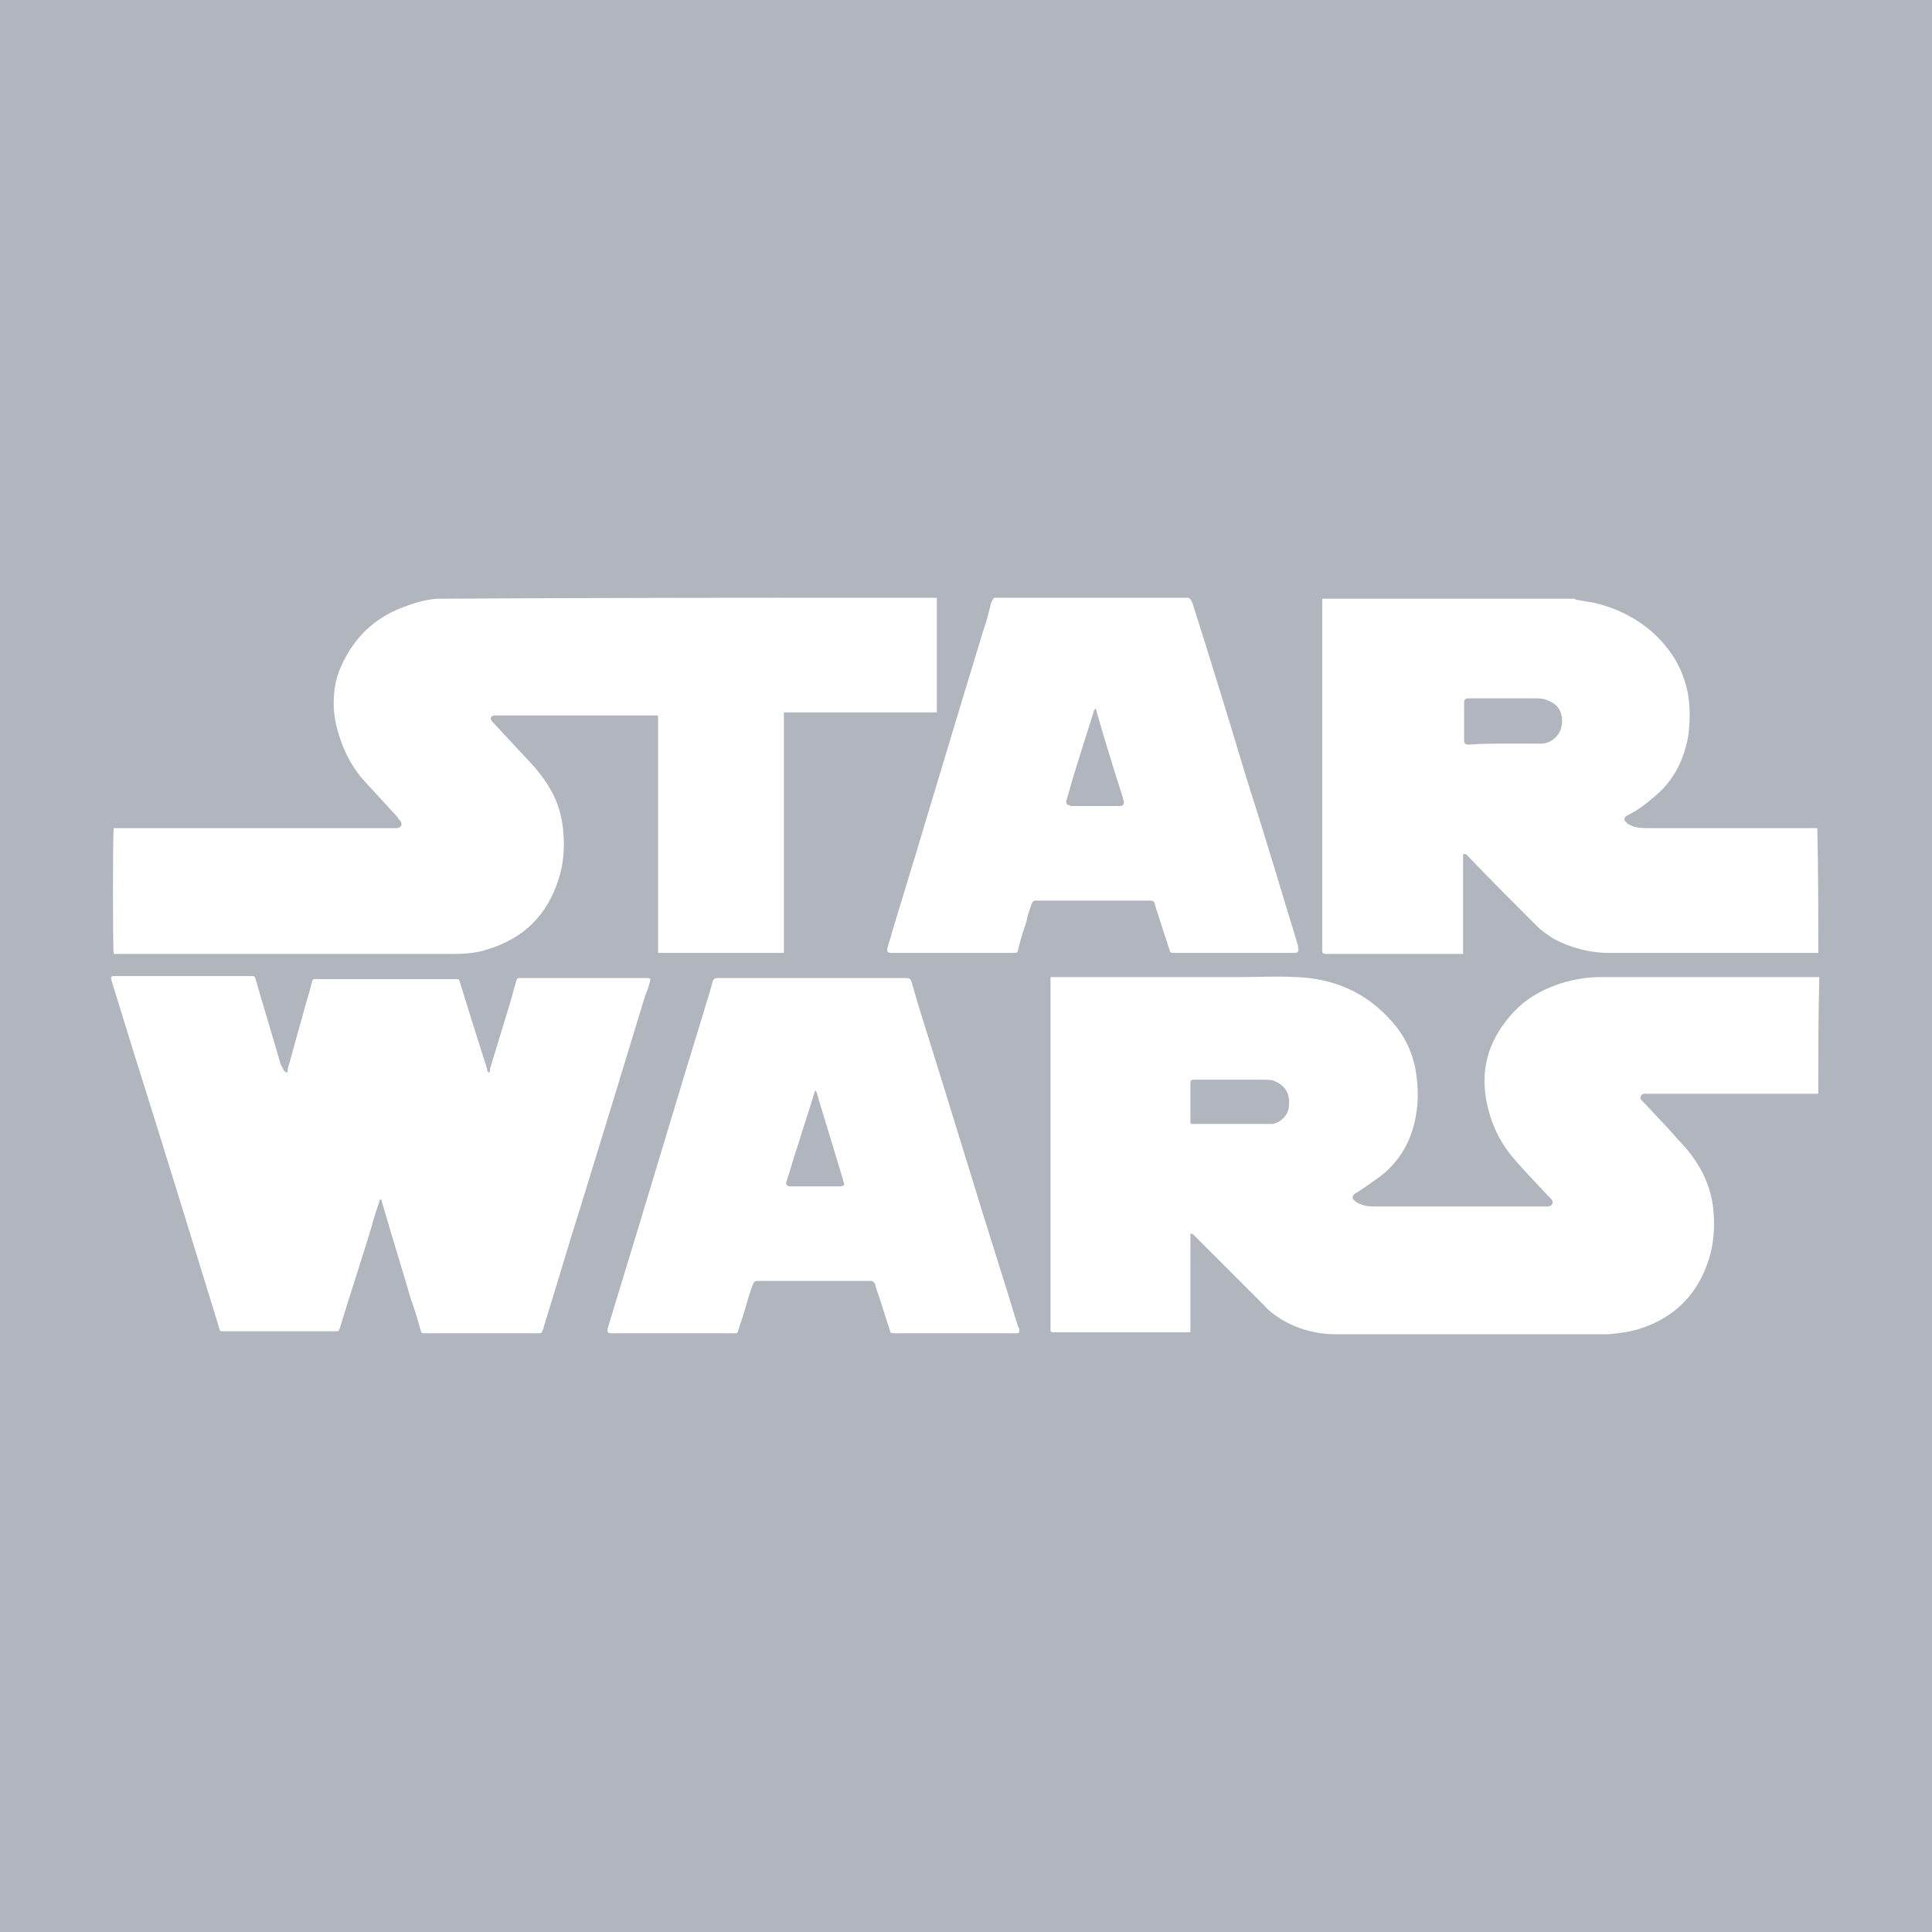 <?xml version="1.0" encoding="utf-8"?>
<!-- Generator: Adobe Illustrator 17.1.0, SVG Export Plug-In . SVG Version: 6.00 Build 0)  -->
<!DOCTYPE svg PUBLIC "-//W3C//DTD SVG 1.1//EN" "http://www.w3.org/Graphics/SVG/1.1/DTD/svg11.dtd">
<svg version="1.1" id="Слой_1" xmlns="http://www.w3.org/2000/svg" xmlns:xlink="http://www.w3.org/1999/xlink" x="0px" y="0px"
	 viewBox="0 0 192 192" enable-background="new 0 0 192 192" xml:space="preserve">
<rect fill="#B1B5BE" width="192" height="192"/>
<g>
	<path fill="#FFFFFF" d="M180.7,108.7c-5.7,0-11.4,0-17,0c-0.1,0-0.2,0-0.3,0c-0.1,0-0.2,0-0.3,0.2c-0.1,0.1-0.1,0.3,0,0.4
		c0.1,0.1,0.1,0.1,0.2,0.2c1.2,1.3,2.4,2.5,3.5,3.8c0.8,0.8,1.5,1.7,2.1,2.7c0.8,1.4,1.3,2.9,1.4,4.6c0.1,1.5,0,2.9-0.4,4.3
		c-1.1,3.7-3.5,6.1-7.1,7.2c-1,0.3-2,0.4-3,0.5c-0.2,0-0.4,0-0.6,0c-8.8,0-17.6,0-26.4,0c-2,0-3.8-0.5-5.5-1.5
		c-0.6-0.4-1.2-0.8-1.7-1.4c-2.3-2.3-4.5-4.5-6.8-6.8c-0.1-0.1-0.2-0.3-0.5-0.3c0,0.5,0,0.9,0,1.4c0,0.5,0,0.9,0,1.4
		c0,0.5,0,0.9,0,1.4c0,0.5,0,0.9,0,1.4c0,0.5,0,0.9,0,1.4c0,0.5,0,0.9,0,1.4c0,0.5,0,0.9,0,1.4c-0.1,0-0.2,0-0.3,0
		c-4.4,0-8.8,0-13.2,0c-0.4,0-0.4,0-0.4-0.4c0-0.4,0-0.8,0-1.2c0-11.1,0-22.1,0-33.2c0-0.1,0-0.3,0-0.5c0.2,0,0.3,0,0.5,0
		c6.1,0,12.3,0,18.4,0c1.8,0,3.6-0.1,5.4,0c3.8,0.1,7.1,1.5,9.7,4.5c1.4,1.6,2.2,3.5,2.4,5.6c0.2,1.7,0.1,3.3-0.4,5
		c-0.6,2-1.8,3.7-3.5,4.9c-0.7,0.5-1.4,1-2.2,1.5c-0.3,0.2-0.4,0.5-0.1,0.7c0.2,0.2,0.4,0.3,0.7,0.4c0.5,0.2,1,0.2,1.6,0.2
		c3.3,0,6.7,0,10,0c2.2,0,4.5,0,6.7,0c0.1,0,0.2,0,0.3,0c0.4-0.1,0.5-0.4,0.3-0.7c-0.1-0.1-0.2-0.2-0.3-0.3
		c-1.1-1.2-2.3-2.4-3.4-3.7c-1.5-1.7-2.4-3.7-2.8-5.9c-0.6-3.4,0.4-6.2,2.7-8.7c1.2-1.3,2.6-2.1,4.2-2.7c1.4-0.5,2.9-0.8,4.5-0.8
		c7.2,0,14.3,0,21.5,0c0.1,0,0.2,0,0.2,0C180.7,101.1,180.7,104.9,180.7,108.7z M122.5,111.7c1.2,0,2.3,0,3.5,0c0.2,0,0.3,0,0.5,0
		c0.9-0.2,1.6-1,1.6-1.9c0.1-1.1-0.4-1.9-1.3-2.3c-0.4-0.2-0.8-0.2-1.3-0.2c-2.2,0-4.4,0-6.7,0c-0.1,0-0.1,0-0.2,0
		c-0.2,0-0.3,0.1-0.3,0.3c0,0.1,0,0.1,0,0.2c0,1.2,0,2.3,0,3.5c0,0.1,0,0.2,0,0.2c0,0.2,0.1,0.2,0.3,0.2c0.1,0,0.2,0,0.3,0
		C120.1,111.7,121.3,111.7,122.5,111.7z"/>
	<path fill="#FFFFFF" d="M93.1,59.4c0,1.6,0,3.3,0,4.9c0,2,0,4.1,0,6.1c0,0.1,0,0.3,0,0.4c0,0,0,0,0,0c0,0,0,0,0,0c0,0,0,0-0.1,0
		c0,0,0,0-0.1,0c0,0,0,0-0.1,0c-4.9,0-9.9,0-14.8,0c0,0,0,0,0,0c0,0,0,0,0,0c0,0,0,0-0.1,0c0,0.8,0,1.5,0,2.3c0,0.8,0,1.6,0,2.4
		s0,1.6,0,2.4c0,0.8,0,1.6,0,2.4s0,1.6,0,2.4c0,0.8,0,1.6,0,2.4c0,0.8,0,1.6,0,2.4c0,0.8,0,1.6,0,2.4c0,0.8,0,1.6,0,2.4
		c0,0.8,0,1.6,0,2.4c-4.2,0-8.3,0-12.5,0c0-0.9,0-1.8,0-2.6c0-0.9,0-1.8,0-2.6s0-1.8,0-2.6c0-0.9,0-1.8,0-2.6c0-0.9,0-1.8,0-2.7
		c0-0.9,0-1.8,0-2.6c0-0.9,0-1.8,0-2.6c0-0.9,0-1.8,0-2.6c0-0.9,0-1.8,0-2.7c-0.1,0-0.3,0-0.4,0c-5.2,0-10.4,0-15.7,0
		c-0.2,0-0.4,0-0.5,0.2c-0.1,0.2,0.1,0.4,0.2,0.5c1.3,1.4,2.7,2.9,4,4.3c0.8,0.9,1.5,1.9,2,2.9c0.6,1.2,0.9,2.5,1,3.9
		c0.1,1.5,0,3-0.5,4.5c-1.1,3.5-3.4,5.8-6.9,6.9c-1.1,0.4-2.3,0.5-3.5,0.5c-11.2,0-22.3,0-33.5,0c-0.1,0-0.2,0-0.3,0
		c-0.1-0.3-0.1-12.1,0-12.5c0.1,0,0.3,0,0.4,0c9.1,0,18.3,0,27.4,0c0.1,0,0.3,0,0.4,0c0.4-0.1,0.5-0.4,0.3-0.7
		c-0.1-0.1-0.2-0.2-0.3-0.4c-1.1-1.2-2.3-2.5-3.4-3.7c-1.3-1.5-2.1-3.2-2.6-5.1c-0.3-1.1-0.4-2.2-0.3-3.4c0.1-1.6,0.7-3,1.5-4.3
		c1.3-2.1,3.2-3.6,5.5-4.4c1-0.4,2.1-0.7,3.2-0.8c0,0,0.1,0,0.1,0C60,59.4,76.6,59.4,93.1,59.4z"/>
	<path fill="#FFFFFF" d="M180.7,94.7c-0.1,0-0.2,0-0.3,0c-6.8,0-13.6,0-20.5,0c-1.9,0-3.8-0.5-5.5-1.4c-0.6-0.4-1.2-0.8-1.7-1.3
		c-2.3-2.3-4.6-4.6-6.8-6.9c-0.1-0.1-0.2-0.3-0.5-0.2c0,3.3,0,6.6,0,9.9c-0.2,0-0.3,0-0.4,0c-4.4,0-8.7,0-13.1,0c-0.1,0-0.1,0-0.2,0
		c-0.2,0-0.3-0.1-0.3-0.3c0-0.1,0-0.2,0-0.3c0-11.3,0-22.6,0-33.9c0-0.3,0-0.5,0-0.8c8.3,0,16.7,0,25,0c0.1,0,0.1,0,0.2,0.1
		c0.6,0.1,1.2,0.2,1.8,0.3c2.2,0.5,4.2,1.5,5.9,3c1.4,1.3,2.5,2.8,3.1,4.7c0.6,1.8,0.6,3.6,0.4,5.4c-0.4,2.4-1.4,4.5-3.3,6.1
		c-0.8,0.7-1.7,1.4-2.7,1.9c-0.1,0-0.1,0.1-0.2,0.1c-0.2,0.2-0.2,0.3-0.1,0.5c0.1,0.1,0.2,0.2,0.3,0.3c0.3,0.1,0.5,0.3,0.8,0.3
		c0.4,0.1,0.9,0.1,1.3,0.1c5.4,0,10.9,0,16.3,0c0.1,0,0.3,0,0.4,0C180.7,86.4,180.7,90.6,180.7,94.7z M149.6,73.9c1.2,0,2.4,0,3.6,0
		c0.8,0,1.6-0.6,1.9-1.4c0.1-0.4,0.2-0.8,0.1-1.3c-0.1-0.6-0.4-1.1-1-1.4c-0.5-0.3-1-0.4-1.5-0.4c-2.2,0-4.5,0-6.7,0
		c-0.4,0-0.5,0.1-0.5,0.5c0,1.2,0,2.4,0,3.6c0,0.4,0.1,0.5,0.5,0.5C147.2,73.9,148.4,73.9,149.6,73.9z"/>
	<path fill="#FFFFFF" d="M118.1,59.4c0.2,0.1,0.3,0.3,0.4,0.5c1.8,5.7,3.6,11.5,5.3,17.2c1.8,5.6,3.5,11.3,5.2,16.9
		c0,0.1,0,0.1,0,0.2c0.1,0.3,0,0.5-0.3,0.5c-0.1,0-0.2,0-0.2,0c-3.9,0-7.8,0-11.7,0c0,0,0,0-0.1,0c-0.4,0-0.4,0-0.5-0.4
		c-0.2-0.5-0.3-1-0.5-1.5c-0.3-0.9-0.6-1.9-0.9-2.8c-0.1-0.5-0.2-0.5-0.7-0.5c-1.6,0-3.3,0-4.9,0c-2,0-4,0-6,0c-0.1,0-0.2,0-0.2,0
		c-0.3,0-0.4,0.1-0.5,0.4c-0.2,0.6-0.4,1.1-0.5,1.7c-0.3,0.9-0.6,1.8-0.8,2.7c-0.1,0.4-0.1,0.4-0.5,0.4c-4,0-8,0-12,0
		c-0.1,0-0.1,0-0.2,0c-0.3,0-0.4-0.2-0.3-0.5c0.1-0.5,0.3-0.9,0.4-1.4c3.1-10.1,6.1-20.3,9.2-30.4c0.3-0.8,0.5-1.7,0.7-2.5
		c0.1-0.2,0.2-0.4,0.3-0.5C105.3,59.4,111.7,59.4,118.1,59.4z M108.9,70.4C108.9,70.4,108.9,70.4,108.9,70.4
		c-0.1,0.1-0.2,0.2-0.2,0.3c-0.7,2.2-1.4,4.4-2.1,6.7c-0.2,0.7-0.4,1.4-0.6,2.1c-0.1,0.2,0,0.4,0.1,0.5c0.1,0,0.2,0,0.3,0.1
		c1.4,0,2.7,0,4.1,0c0.3,0,0.5,0,0.8,0c0.3,0,0.4-0.2,0.4-0.4c0-0.1-0.1-0.2-0.1-0.4c-0.9-2.8-1.8-5.7-2.6-8.5
		C109,70.6,108.9,70.5,108.9,70.4z"/>
	<path fill="#FFFFFF" d="M28.5,106.6c0.1-0.1,0.1-0.2,0.1-0.4c0.5-1.7,0.9-3.3,1.4-5c0.3-1.2,0.7-2.4,1-3.6c0.1-0.3,0.1-0.3,0.4-0.3
		c4.6,0,9.3,0,13.9,0c0.3,0,0.3,0,0.4,0.3c0.9,2.9,1.8,5.8,2.7,8.6c0,0.1,0,0.3,0.2,0.4c0.1-0.1,0.1-0.2,0.1-0.4
		c0.6-2,1.2-3.9,1.8-5.9c0.3-0.9,0.5-1.8,0.8-2.8c0.1-0.3,0.1-0.3,0.4-0.3c4.2,0,8.4,0,12.6,0c0,0,0.1,0,0.1,0
		c0.2,0,0.3,0.1,0.2,0.3c-0.1,0.5-0.3,1-0.5,1.5c-2.1,6.9-4.2,13.8-6.3,20.6c-1.3,4.1-2.5,8.2-3.8,12.4c0,0.1,0,0.1-0.1,0.2
		c0,0.2-0.1,0.3-0.3,0.3c-0.1,0-0.1,0-0.2,0c-3.7,0-7.3,0-11,0c-0.1,0-0.1,0-0.2,0c-0.3,0-0.3,0-0.4-0.3c-0.3-1.1-0.6-2.1-1-3.2
		c-0.9-3.1-1.9-6.3-2.8-9.4c0-0.1-0.1-0.2-0.1-0.4c-0.2,0-0.2,0.1-0.2,0.2c-0.3,0.9-0.6,1.8-0.8,2.6c-1,3.3-2.1,6.6-3.1,9.9
		c0,0.1,0,0.1-0.1,0.2c0,0.2-0.1,0.2-0.3,0.2c-0.1,0-0.1,0-0.2,0c-3.6,0-7.3,0-10.9,0c-0.1,0-0.2,0-0.2,0c-0.2,0-0.3-0.1-0.3-0.2
		c0-0.1-0.1-0.3-0.1-0.4c-2.8-9.1-5.6-18.2-8.5-27.4c-0.7-2.3-1.4-4.5-2.1-6.8c-0.1-0.5-0.1-0.5,0.4-0.5c4.5,0,8.9,0,13.4,0
		c0.4,0,0.4,0,0.5,0.3c0.8,2.8,1.7,5.7,2.5,8.5C28.2,106.3,28.2,106.5,28.5,106.6z"/>
	<path fill="#FFFFFF" d="M101.3,132.2c0-0.1,0-0.2-0.1-0.3c-0.5-1.5-0.9-3-1.4-4.5c-2.9-9.2-5.7-18.5-8.6-27.7
		c-0.2-0.7-0.4-1.4-0.6-2.1c-0.1-0.3-0.2-0.4-0.5-0.4c-0.1,0-0.2,0-0.3,0c-3,0-6.1,0-9.1,0c-3,0-6.1,0-9.1,0c-0.1,0-0.2,0-0.3,0
		c-0.3,0-0.4,0.1-0.5,0.4c-0.1,0.4-0.2,0.8-0.3,1.1c-3.2,10.4-6.3,20.9-9.5,31.3c-0.2,0.7-0.4,1.3-0.6,2c-0.1,0.3,0,0.5,0.3,0.5
		c0.1,0,0.1,0,0.2,0c4,0,8,0,12,0c0.4,0,0.4,0,0.5-0.4c0.2-0.7,0.5-1.4,0.7-2.2c0.2-0.7,0.4-1.4,0.7-2.2c0.1-0.3,0.2-0.4,0.5-0.4
		c0,0,0.1,0,0.1,0c3.6,0,7.3,0,10.9,0c0.1,0,0.2,0,0.3,0c0.1,0,0.2,0.1,0.3,0.2c0.1,0.1,0.1,0.2,0.1,0.3c0.5,1.4,0.9,2.8,1.4,4.3
		c0.1,0.4,0.1,0.4,0.5,0.4c3.9,0,7.9,0,11.8,0c0.1,0,0.2,0,0.3,0C101.3,132.5,101.3,132.4,101.3,132.2z M83.4,117.9
		c-1.6,0-3.2,0-4.8,0c-0.4,0-0.6-0.2-0.4-0.6c0.4-1.2,0.7-2.4,1.1-3.5c0.5-1.7,1.1-3.4,1.6-5.1c0-0.1,0.1-0.2,0.1-0.3
		c0,0,0.1,0,0.1,0c0.1,0.3,0.2,0.6,0.3,1c0.8,2.6,1.6,5.3,2.4,7.9c0,0,0,0.1,0,0.1C84,117.7,83.9,117.9,83.4,117.9z"/>
</g>
</svg>
